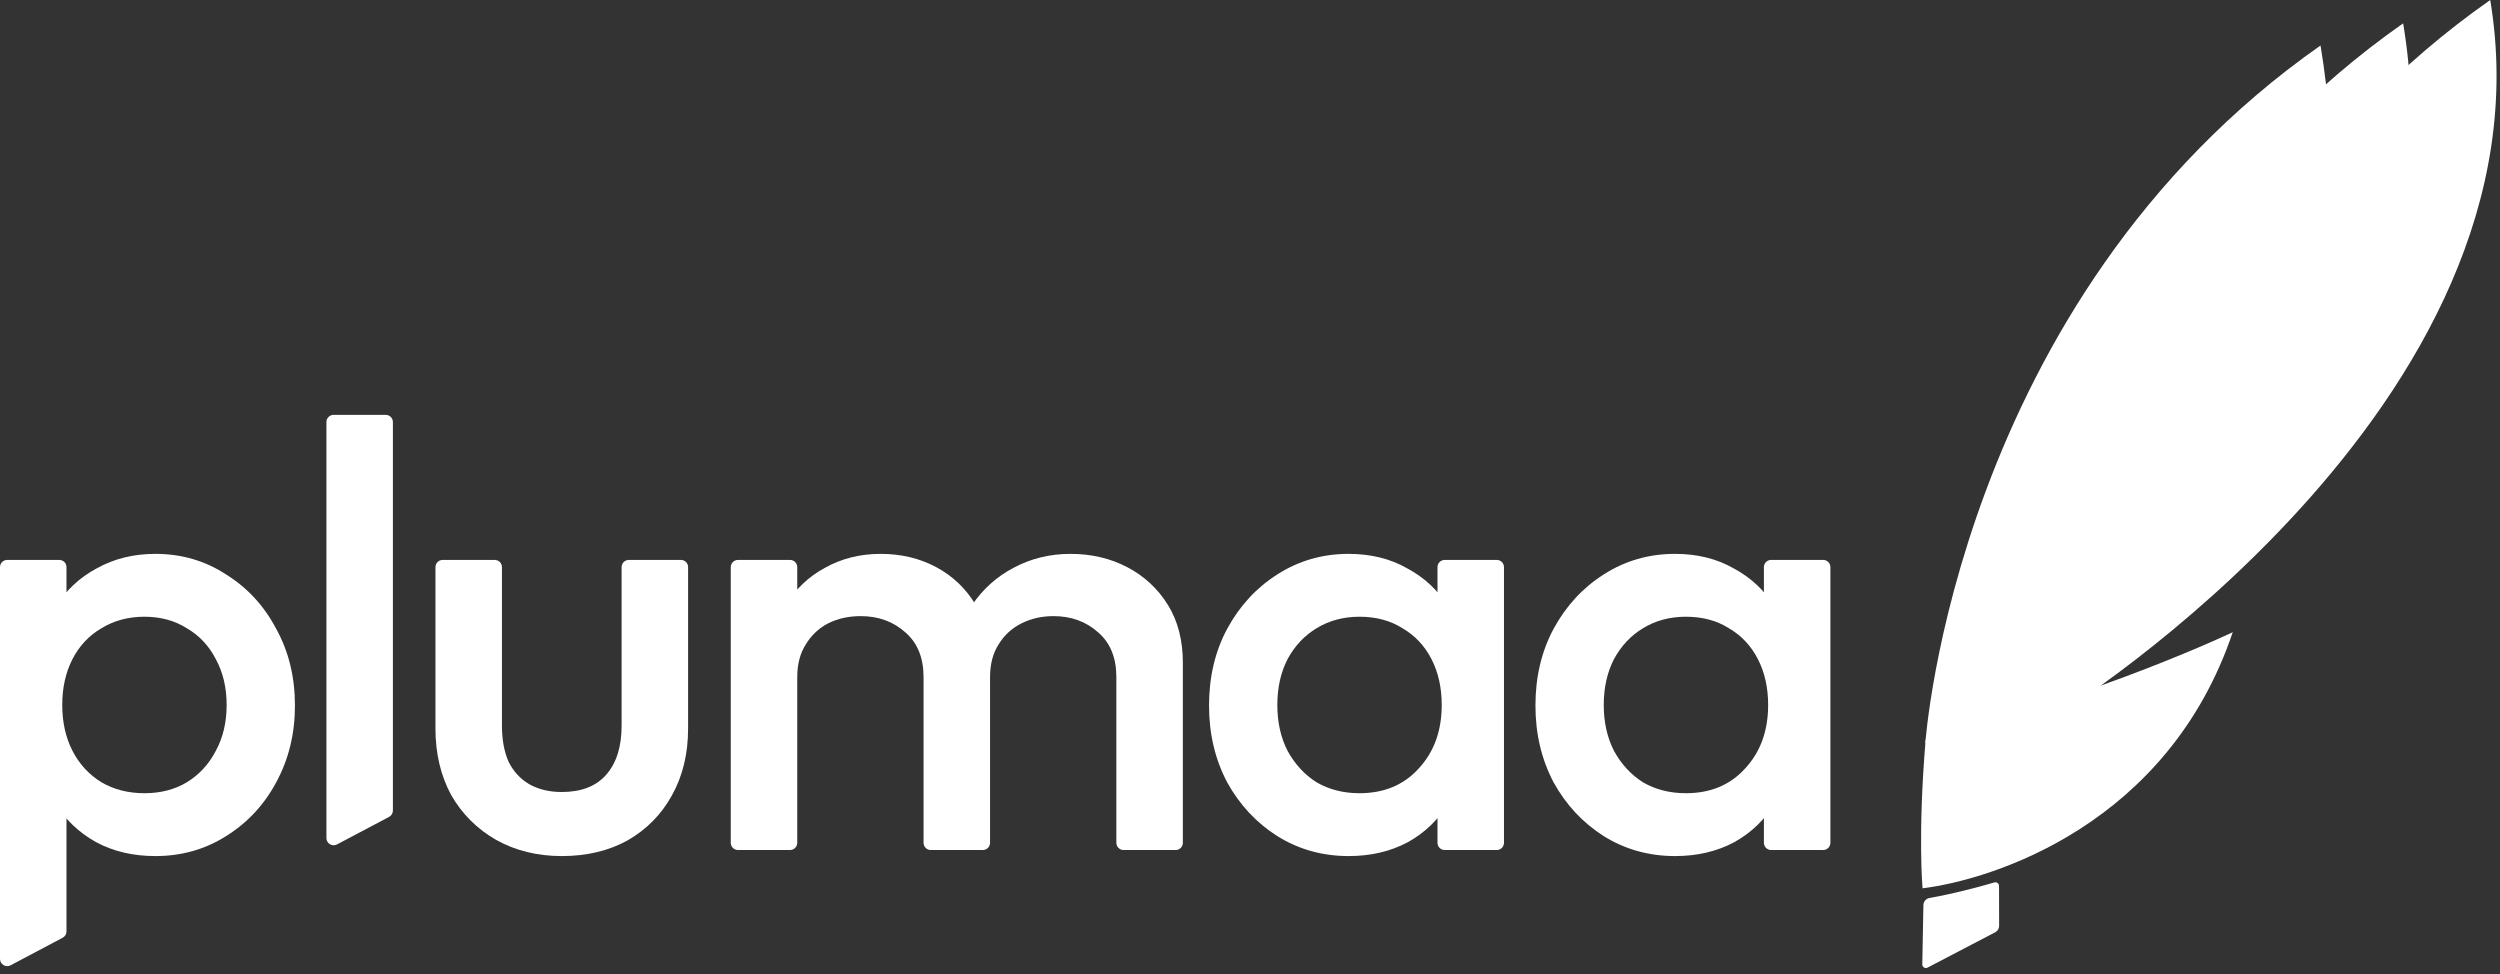 <svg width="693" height="270" viewBox="0 0 693 270" fill="none" xmlns="http://www.w3.org/2000/svg">
<rect x="0" y="0" width="693" height="270" fill="#333333" stroke="none"/>
<path d="M464.328 237.302C457.068 237.302 450.478 235.459 444.559 231.773C438.751 228.087 434.116 223.117 430.653 216.862C427.302 210.496 425.627 203.403 425.627 195.585C425.627 187.655 427.302 180.563 430.653 174.308C434.116 167.942 438.751 162.915 444.559 159.23C450.478 155.432 457.068 153.533 464.328 153.533C470.471 153.533 475.888 154.874 480.579 157.554C485.382 160.123 489.179 163.697 491.971 168.277C494.764 172.856 496.16 178.05 496.16 183.858V206.978C496.16 212.785 494.764 217.979 491.971 222.558C489.291 227.138 485.549 230.768 480.747 233.448C475.944 236.017 470.471 237.302 464.328 237.302ZM467.344 219.878C474.157 219.878 479.63 217.588 483.762 213.009C488.006 208.429 490.129 202.566 490.129 195.418C490.129 190.615 489.179 186.371 487.28 182.685C485.382 178.999 482.701 176.151 479.239 174.14C475.888 172.018 471.923 170.957 467.344 170.957C462.876 170.957 458.911 172.018 455.449 174.14C452.098 176.151 449.417 178.999 447.407 182.685C445.508 186.371 444.559 190.615 444.559 195.418C444.559 200.22 445.508 204.464 447.407 208.15C449.417 211.836 452.098 214.74 455.449 216.862C458.911 218.873 462.876 219.878 467.344 219.878ZM490.956 235.626C489.851 235.626 488.956 234.731 488.956 233.626V214.014L492.139 194.412L488.956 174.978V157.209C488.956 156.104 489.851 155.209 490.956 155.209H505.385C506.489 155.209 507.385 156.104 507.385 157.209V233.626C507.385 234.731 506.489 235.626 505.385 235.626H490.956Z" fill="white"/>
<path d="M373.845 237.302C366.586 237.302 359.996 235.459 354.076 231.773C348.268 228.087 343.633 223.117 340.171 216.862C336.82 210.496 335.145 203.403 335.145 195.585C335.145 187.655 336.82 180.563 340.171 174.308C343.633 167.942 348.268 162.915 354.076 159.23C359.996 155.432 366.586 153.533 373.845 153.533C379.988 153.533 385.405 154.874 390.096 157.554C394.899 160.123 398.697 163.697 401.489 168.277C404.281 172.856 405.677 178.05 405.677 183.858V206.978C405.677 212.785 404.281 217.979 401.489 222.558C398.808 227.138 395.067 230.768 390.264 233.448C385.461 236.017 379.988 237.302 373.845 237.302ZM376.861 219.878C383.674 219.878 389.147 217.588 393.28 213.009C397.524 208.429 399.646 202.566 399.646 195.418C399.646 190.615 398.697 186.371 396.798 182.685C394.899 178.999 392.219 176.151 388.756 174.14C385.405 172.018 381.44 170.957 376.861 170.957C372.393 170.957 368.428 172.018 364.966 174.14C361.615 176.151 358.935 178.999 356.924 182.685C355.026 186.371 354.076 190.615 354.076 195.418C354.076 200.22 355.026 204.464 356.924 208.15C358.935 211.836 361.615 214.74 364.966 216.862C368.428 218.873 372.393 219.878 376.861 219.878ZM400.473 235.626C399.369 235.626 398.473 234.731 398.473 233.626V214.014L401.656 194.412L398.473 174.978V157.209C398.473 156.104 399.369 155.209 400.473 155.209H414.902C416.007 155.209 416.902 156.104 416.902 157.209V233.626C416.902 234.731 416.007 235.626 414.902 235.626H400.473Z" fill="white"/>
<path d="M204.568 235.626C203.464 235.626 202.568 234.731 202.568 233.626V157.209C202.568 156.104 203.464 155.209 204.568 155.209H218.997C220.102 155.209 220.997 156.104 220.997 157.209V233.626C220.997 234.731 220.102 235.626 218.997 235.626H204.568ZM258.012 235.626C256.908 235.626 256.012 234.731 256.012 233.626V187.711C256.012 182.35 254.337 178.217 250.986 175.313C247.636 172.298 243.503 170.79 238.589 170.79C235.238 170.79 232.222 171.46 229.542 172.8C226.973 174.14 224.907 176.095 223.343 178.664C221.779 181.121 220.997 184.137 220.997 187.711L213.793 183.69C213.793 177.547 215.134 172.242 217.814 167.774C220.495 163.306 224.125 159.844 228.704 157.387C233.283 154.818 238.421 153.533 244.117 153.533C249.814 153.533 254.951 154.762 259.531 157.219C264.11 159.676 267.74 163.139 270.421 167.606C273.101 172.074 274.441 177.435 274.441 183.69V233.626C274.441 234.731 273.546 235.626 272.441 235.626H258.012ZM311.456 235.626C310.352 235.626 309.456 234.731 309.456 233.626V187.711C309.456 182.35 307.781 178.217 304.43 175.313C301.08 172.298 296.947 170.79 292.033 170.79C288.794 170.79 285.834 171.46 283.153 172.8C280.473 174.14 278.351 176.095 276.787 178.664C275.223 181.121 274.441 184.137 274.441 187.711L264.054 183.69C264.613 177.547 266.4 172.242 269.415 167.774C272.431 163.306 276.284 159.844 280.975 157.387C285.778 154.818 291.028 153.533 296.724 153.533C302.532 153.533 307.781 154.762 312.472 157.219C317.163 159.676 320.905 163.139 323.697 167.606C326.489 172.074 327.885 177.435 327.885 183.69V233.626C327.885 234.731 326.99 235.626 325.885 235.626H311.456Z" fill="white"/>
<path d="M155.725 237.302C148.912 237.302 142.825 235.794 137.464 232.778C132.214 229.762 128.081 225.63 125.066 220.38C122.162 215.019 120.71 208.876 120.71 201.951V157.209C120.71 156.104 121.605 155.209 122.71 155.209H137.139C138.243 155.209 139.139 156.104 139.139 157.209V201.114C139.139 205.023 139.753 208.374 140.982 211.166C142.322 213.846 144.221 215.913 146.678 217.365C149.247 218.817 152.263 219.543 155.725 219.543C161.086 219.543 165.163 217.979 167.955 214.852C170.859 211.613 172.311 207.033 172.311 201.114V157.209C172.311 156.104 173.206 155.209 174.311 155.209H188.74C189.845 155.209 190.74 156.104 190.74 157.209V201.951C190.74 208.988 189.232 215.187 186.217 220.548C183.313 225.797 179.236 229.93 173.986 232.946C168.737 235.85 162.65 237.302 155.725 237.302Z" fill="white"/>
<path d="M93.418 234.074C92.085 234.779 90.483 233.813 90.483 232.306V117C90.483 115.895 91.378 115 92.483 115H106.912C108.016 115 108.912 115.895 108.912 117V224.677C108.912 225.418 108.502 226.098 107.846 226.445L93.418 234.074Z" fill="white"/>
<path d="M43.057 237.302C36.914 237.302 31.441 236.017 26.638 233.448C21.836 230.768 18.038 227.138 15.246 222.558C12.565 217.979 11.225 212.785 11.225 206.978V183.858C11.225 178.05 12.621 172.856 15.413 168.277C18.206 163.697 22.003 160.123 26.806 157.554C31.608 154.874 37.026 153.533 43.057 153.533C50.317 153.533 56.851 155.432 62.659 159.23C68.578 162.915 73.213 167.942 76.564 174.308C80.026 180.563 81.758 187.655 81.758 195.585C81.758 203.403 80.026 210.496 76.564 216.862C73.213 223.117 68.578 228.087 62.659 231.773C56.851 235.459 50.317 237.302 43.057 237.302ZM40.041 219.878C44.509 219.878 48.418 218.873 51.769 216.862C55.231 214.74 57.912 211.836 59.81 208.15C61.821 204.464 62.826 200.22 62.826 195.418C62.826 190.615 61.821 186.371 59.81 182.685C57.912 178.999 55.231 176.151 51.769 174.14C48.418 172.018 44.509 170.957 40.041 170.957C35.574 170.957 31.608 172.018 28.146 174.14C24.684 176.151 22.003 178.999 20.104 182.685C18.206 186.371 17.256 190.615 17.256 195.418C17.256 200.22 18.206 204.464 20.104 208.15C22.003 211.836 24.684 214.74 28.146 216.862C31.608 218.873 35.574 219.878 40.041 219.878ZM2.935 267.58C1.603 268.285 -7.62939e-06 267.319 -7.62939e-06 265.812V157.209C-7.62939e-06 156.104 0.895 155.209 2 155.209H16.429C17.534 155.209 18.429 156.104 18.429 157.209V176.821L15.246 196.423L18.429 215.857V258.177C18.429 258.918 18.019 259.598 17.364 259.945L2.935 267.58Z" fill="white"/>
<path d="M552.841 244.61C549.85 245.483 542.133 247.645 534.854 248.923C533.899 249.091 533.187 249.906 533.169 250.876L532.858 267.314C532.843 268.073 533.647 268.571 534.32 268.219L553.082 258.422C553.744 258.076 554.158 257.391 554.156 256.645L554.131 245.577C554.129 244.906 553.485 244.422 552.841 244.61Z" fill="white"/>
<path d="M533.709 205.964C584.299 192.724 582.875 189.347 582.875 189.347C582.875 189.347 662.028 124.894 643.249 12.605C542.084 83.538 533.709 205.964 533.709 205.964Z" fill="white"/>
<path d="M556.611 199.827C607.201 186.587 576.108 194.603 576.108 194.603C576.108 194.603 684.93 118.757 666.151 6.469C564.986 77.401 556.611 199.827 556.611 199.827Z" fill="white"/>
<path d="M580.751 193.358C631.341 180.118 570.704 197.956 570.704 197.956C570.704 197.956 709.069 112.289 690.291 0C589.126 70.932 580.751 193.358 580.751 193.358Z" fill="white"/>
<path d="M618.923 175.236C601.015 228.421 552.661 243.77 532.931 246.239C532.931 246.239 531.583 231.436 533.783 205.096C584.373 191.856 618.923 175.236 618.923 175.236Z" fill="white"/>
</svg>

